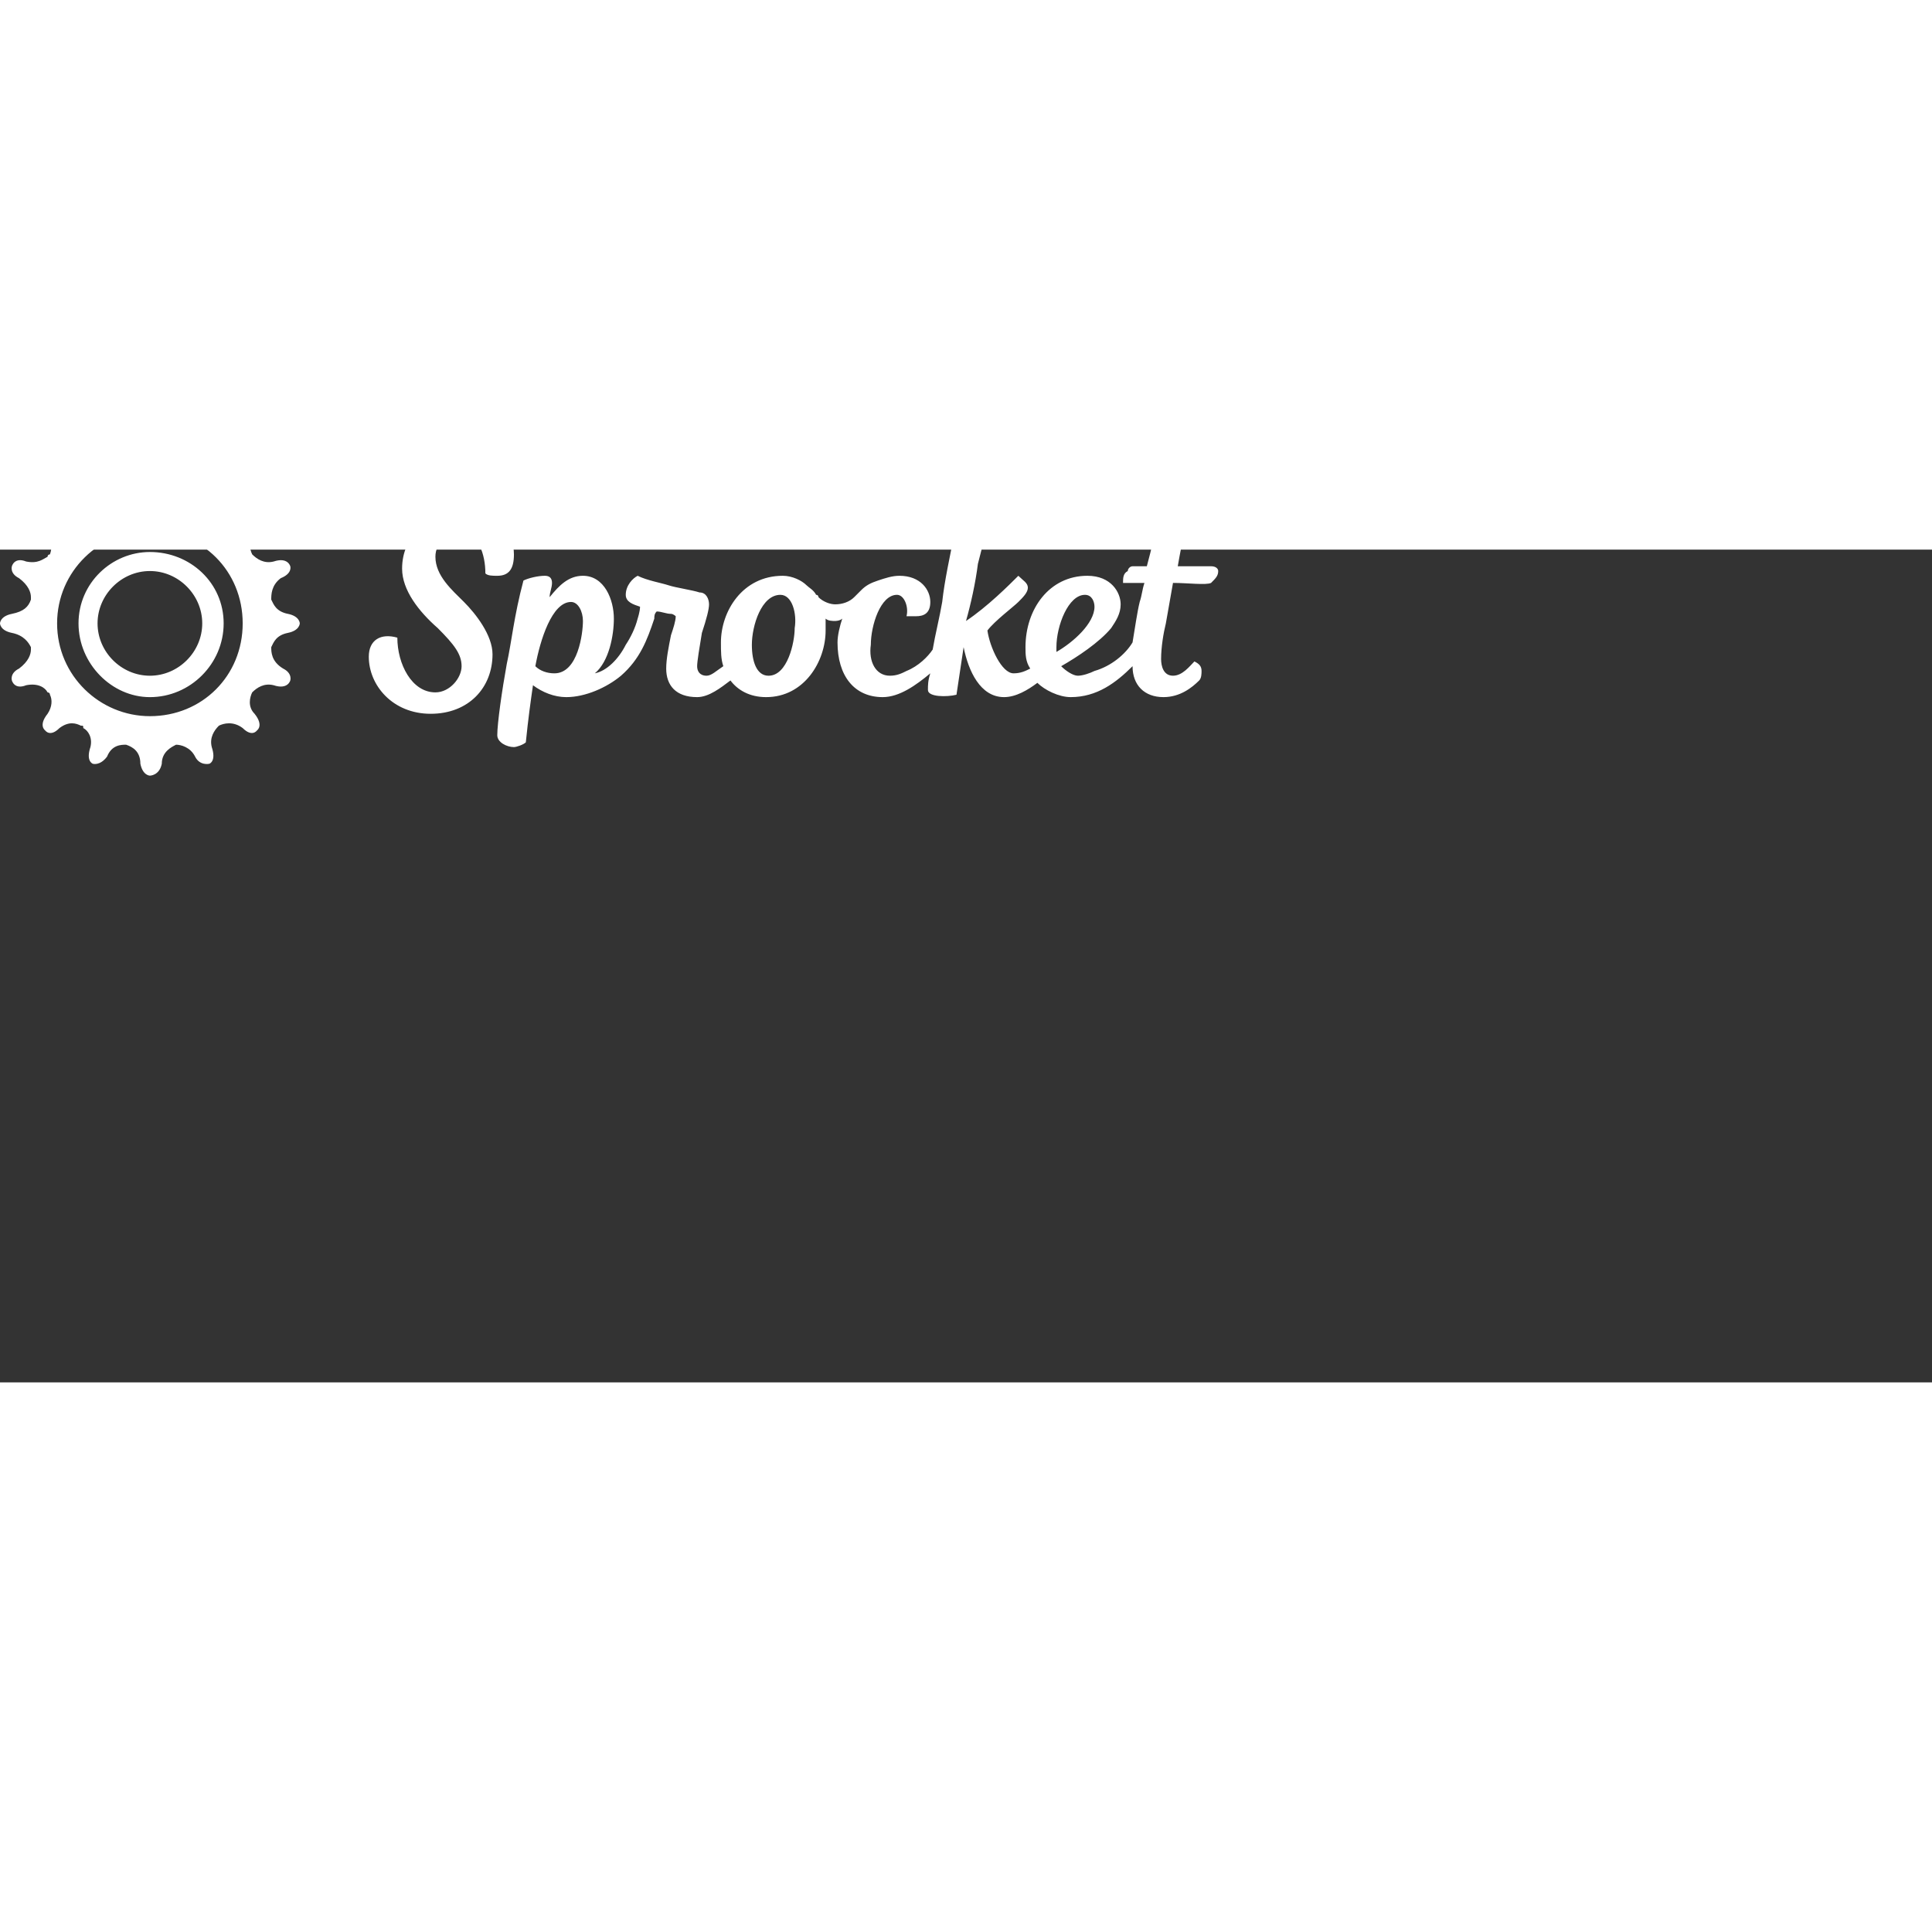 <?xml version="1.0" encoding="utf-8"?>
<!-- Generated by IcoMoon.io -->
<!DOCTYPE svg PUBLIC "-//W3C//DTD SVG 1.1//EN" "http://www.w3.org/Graphics/SVG/1.1/DTD/svg11.dtd">
<svg version="1.1" xmlns="http://www.w3.org/2000/svg" xmlns:xlink="http://www.w3.org/1999/xlink" width="1024" height="1024" viewBox="0 450 1624 700" style="fill: white;">
<rect x="0" y="450" width="1624" height="700" fill="#333333" stroke="none"/>
<g id="icomoon-ignore">
</g>
<path d="M1018 464c-4 0-18 0-28 0 2-12 4-20 4-24s-2-6-6-6c-4 0-12 2-18 4-2 12-4 18-6 26-6 0-10 0-12 0s-4 2-4 4c-4 2-4 6-4 10 8 0 12 0 18 0-2 6-2 10-4 16-2 8-4 22-6 34-6 10-18 20-32 24-4 2-10 4-14 4s-10-4-14-8c14-8 32-20 42-32 4-6 8-12 8-20 0-10-8-24-28-24-32 0-52 28-52 60 0 6 0 12 4 18-4 2-8 4-14 4-10 0-20-22-22-36 6-8 22-20 26-24s8-8 8-12c0-4-4-6-8-10-8 8-26 26-44 38 4-14 8-32 10-48 4-16 8-30 8-32 0-4-2-6-6-6-6 0-14 2-20 4-6 30-10 48-12 66-2 12-6 28-8 40-4 6-12 14-22 18-4 2-8 4-14 4-12 0-18-12-16-26 0-16 8-42 22-42 6 0 10 10 8 18 2 0 4 0 8 0 6 0 12-2 12-12s-8-22-26-22c-6 0-12 2-18 4s-10 4-14 8c-2 2-4 4-6 6-4 4-10 6-16 6-4 0-10-2-14-6 0 0 0-2-2-2-2-4-6-6-8-8-4-4-12-8-20-8-34 0-52 30-52 56 0 8 0 14 2 20-6 4-10 8-14 8-6 0-8-4-8-8s2-16 4-28c4-12 6-20 6-24s-2-10-8-10c-6-2-20-4-26-6s-18-4-26-8c-4 2-10 8-10 16 0 6 6 8 12 10 0 4-2 10-2 10-2 8-6 16-10 22-6 12-16 22-26 24 12-10 16-32 16-46 0-16-8-36-26-36-12 0-20 8-28 18 0-4 2-8 2-12s-2-6-6-6c-6 0-14 2-18 4-8 30-10 52-14 70-4 22-8 50-8 60 0 6 8 10 14 10 2 0 8-2 10-4 2-20 4-34 6-48 8 6 18 10 28 10 16 0 34-8 46-18 16-14 22-30 28-48 0-2 0-4 2-6 4 0 8 2 12 2 2 0 4 2 4 2 0 4-2 10-4 16-2 10-4 20-4 28 0 14 8 24 26 24 10 0 20-8 28-14 6 8 16 14 30 14 32 0 50-30 50-56 0-4 0-6 0-10 2 2 6 2 8 2 0 0 4 0 6-2-2 6-4 14-4 20 0 28 14 46 38 46 14 0 28-10 40-20-2 6-2 10-2 14 0 6 16 6 24 4 2-14 4-26 6-40 4 20 14 42 34 42 10 0 20-6 28-12 6 6 18 12 28 12 22 0 38-12 52-26 0 16 10 26 26 26 14 0 24-8 30-14 2-2 2-6 2-8 0-4-2-6-6-8-4 4-10 12-18 12s-10-8-10-14c0-10 2-22 4-30 2-12 4-22 6-34 12 0 28 2 32 0 4-4 6-6 6-10 0-2-2-4-6-4zM466 554c-6 0-12-2-16-6 4-22 14-54 30-54 6 0 10 8 10 16 0 10-4 44-24 44zM668 516c0 12-6 40-22 40-10 0-14-12-14-26 0-16 8-42 24-42 10 0 14 16 12 28zM888 536c0-2 0-4 0-4 0-18 10-44 24-44 6 0 8 6 8 10 0 14-18 30-32 38zM366 456c0-12 10-20 22-20 14 0 20 18 20 34 2 2 6 2 10 2 10 0 14-6 14-18 0-18-14-34-42-34-30 0-52 18-52 46 0 18 14 36 30 50 14 14 20 22 20 32s-10 22-22 22c-20 0-32-24-32-46-14-4-24 2-24 16 0 24 20 48 52 48s52-22 52-50c0-16-14-34-24-44s-24-22-24-38zM242 504c-10-2-12-8-14-12 0-4 0-12 8-18 10-4 8-10 8-10v0c0 0-2-8-14-4-8 2-14-2-18-6-2-4-4-12 2-18 8-10 2-14 2-14v0c0 0-4-6-12 2-8 6-16 4-20 2-4-4-8-10-6-18 4-12-2-14-2-14v0c0 0-8-2-12 6-6 10-12 10-18 10-4-2-10-4-10-14-2-10-10-10-10-10v0c0 0-6 0-8 10 0 8-6 12-10 14 0 0-2 0-2 0-6 0-12-2-16-8-6-10-12-8-12-8v0c0 0-6 2-2 14 2 8-2 14-6 16 0 2 0 2-2 2-4 2-10 4-18-2-8-8-12-2-12-2v0c0 0-6 4 2 14 4 6 4 12 2 18 0 0-2 0-2 2-4 2-8 6-18 4-10-4-12 4-12 4v0c0 0-2 6 6 10 8 6 10 12 10 16 0 2 0 2 0 2-2 6-6 10-16 12s-10 8-10 8v0c0 0 0 6 10 8s14 8 16 12c0 0 0 2 0 2 0 4-2 10-10 16-8 4-6 10-6 10v0c0 0 2 8 12 4 10-2 16 2 18 6 0 0 2 0 2 2 2 4 2 10-2 16-8 10-2 14-2 14v0c0 0 4 6 12-2 8-6 14-4 18-2 2 0 2 0 2 2 4 2 8 8 6 16-4 12 2 14 2 14v0c0 0 6 2 12-6 4-10 12-10 16-10 6 2 12 6 12 16 2 10 8 10 8 10v0c0 0 8 0 10-10 0-10 8-14 12-16 4 0 12 2 16 10s12 6 12 6v0c0 0 6-2 2-14-2-8 2-14 6-18 4-2 12-4 20 2 8 8 12 2 12 2v0c0 0 6-4-2-14-6-6-4-14-2-18 4-4 10-8 18-6 12 4 14-4 14-4v0c0 0 2-6-6-10-10-6-10-14-10-18 2-4 4-10 14-12s10-8 10-8v0c0 0 0-6-10-8zM126 590c-42 0-78-34-78-78s36-78 78-78c44 0 78 34 78 78s-34 78-78 78zM126 452c-32 0-60 26-60 60s28 62 60 62c34 0 62-28 62-62s-28-60-62-60zM126 556c-24 0-44-20-44-44s20-44 44-44c24 0 44 20 44 44s-20 44-44 44z"></path>
</svg>
